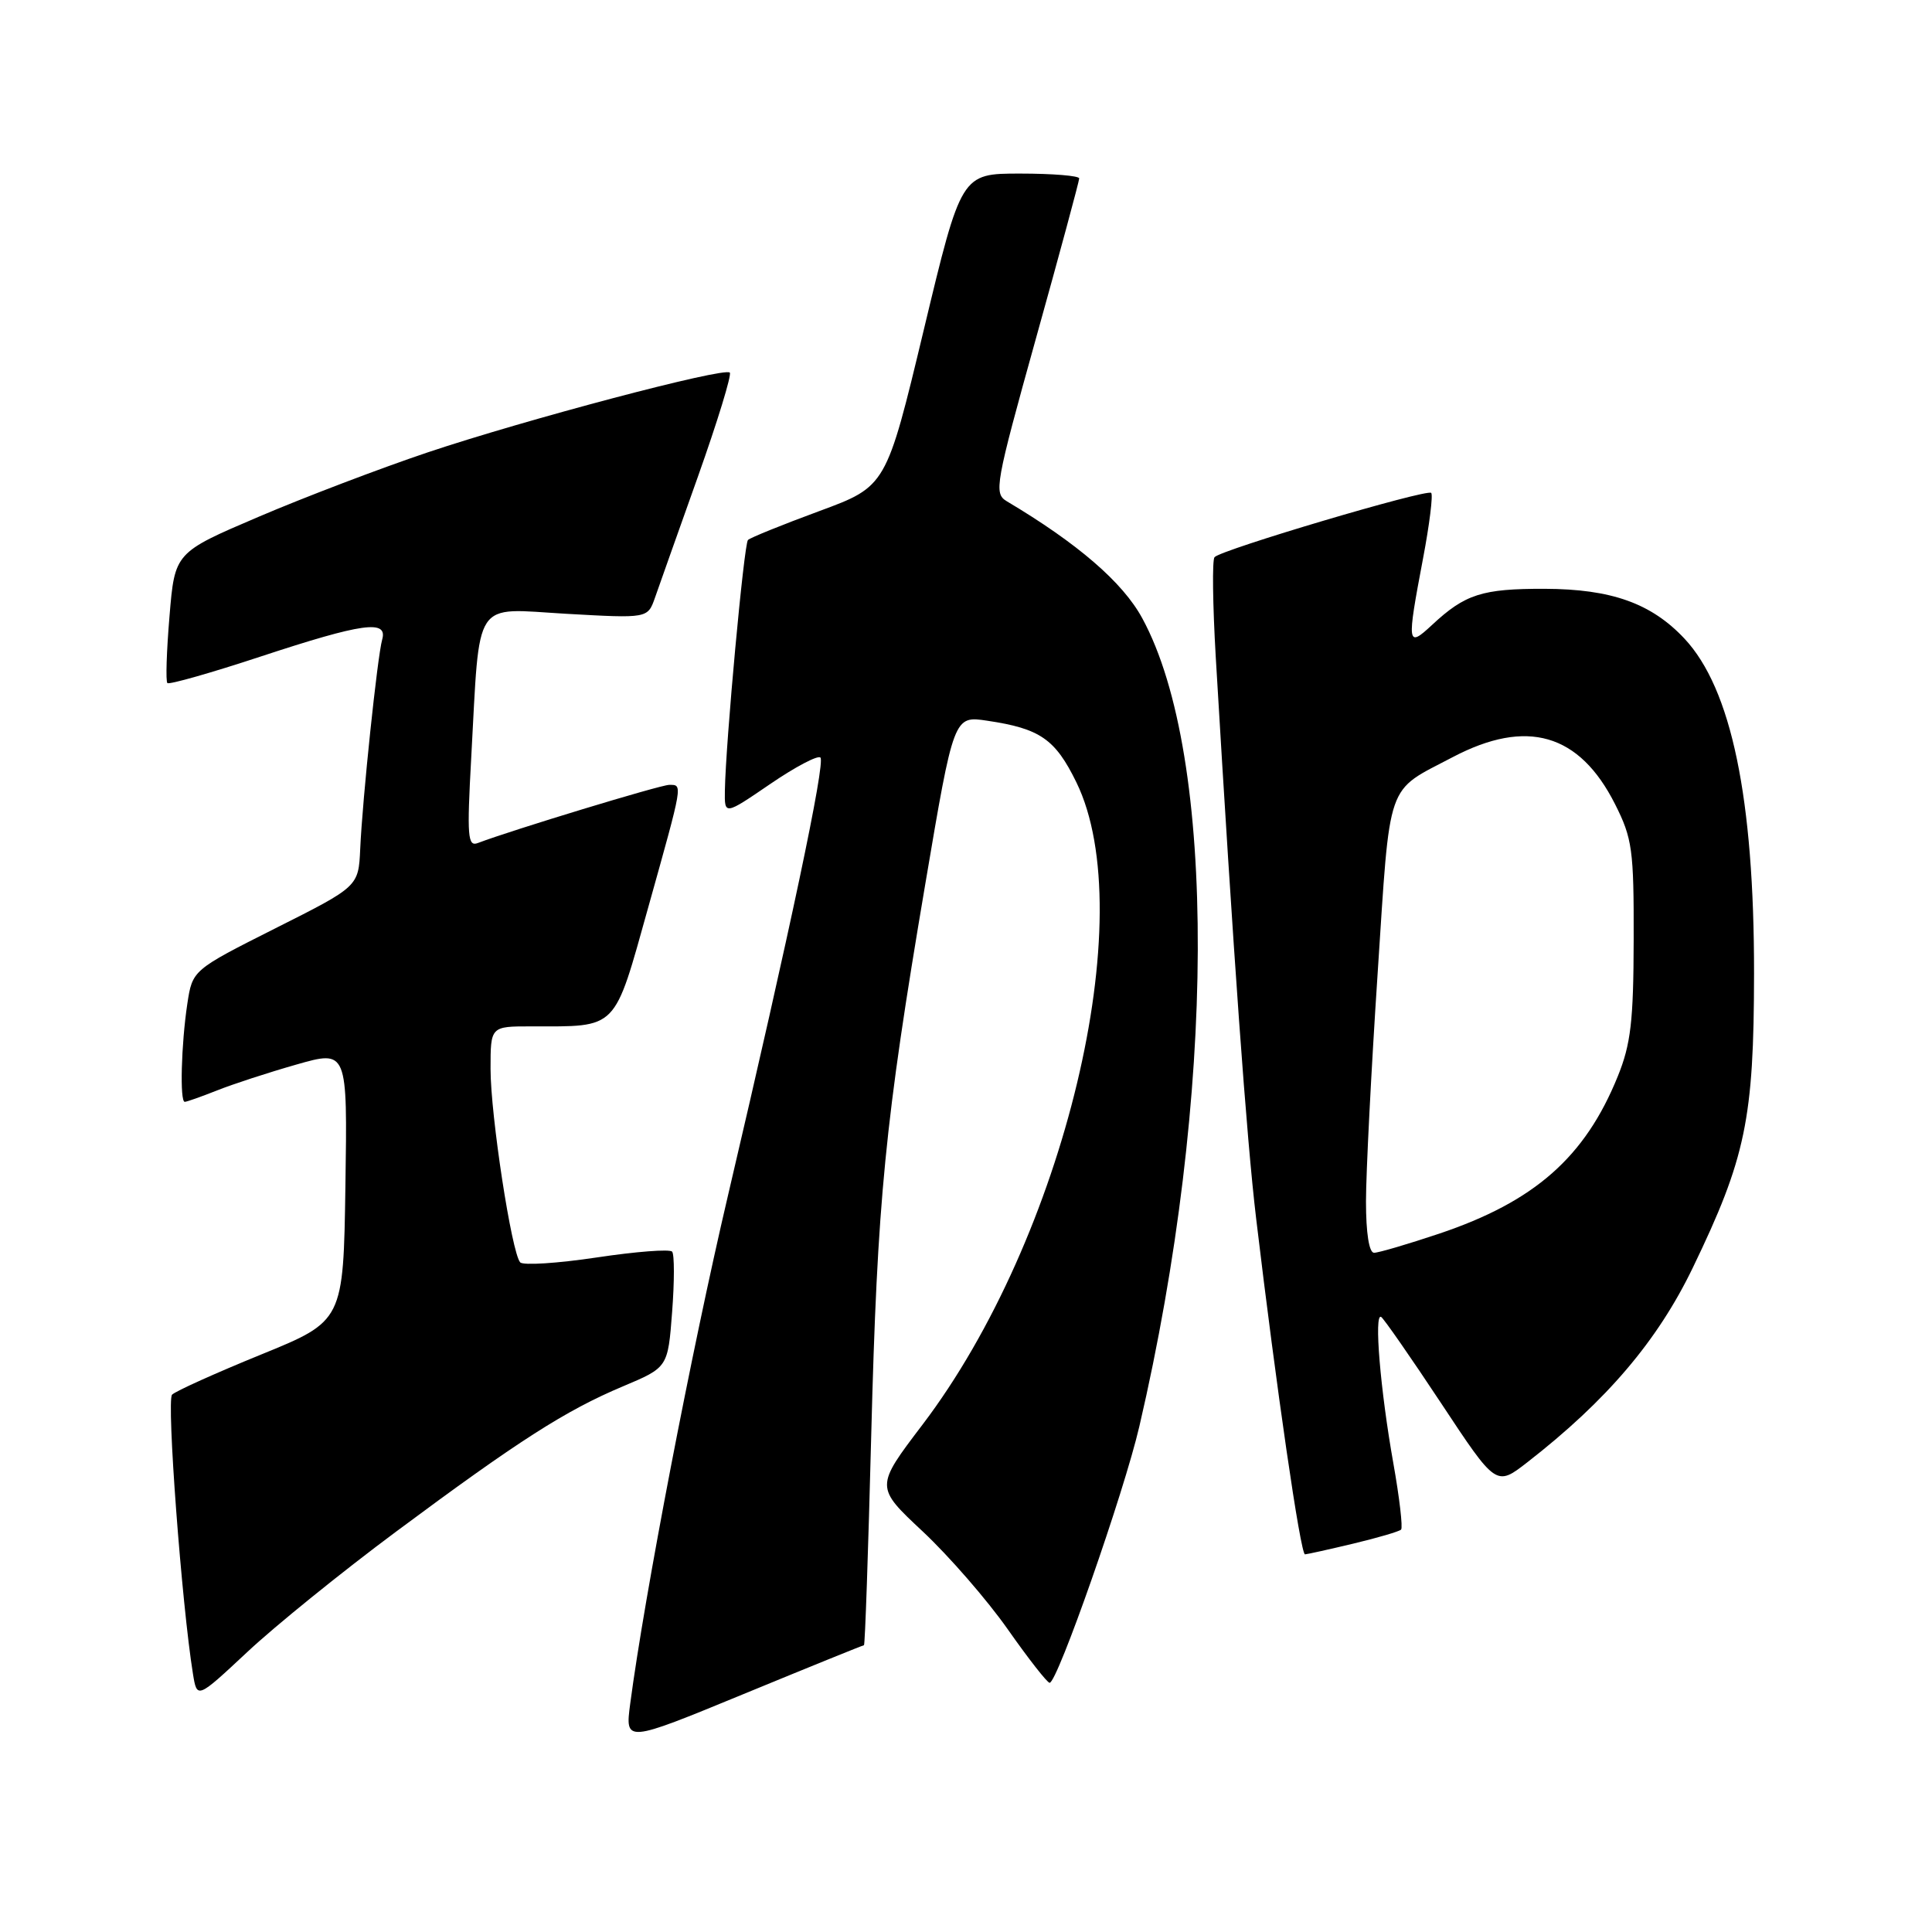 <?xml version="1.0" encoding="UTF-8" standalone="no"?>
<!DOCTYPE svg PUBLIC "-//W3C//DTD SVG 1.1//EN" "http://www.w3.org/Graphics/SVG/1.1/DTD/svg11.dtd" >
<svg xmlns="http://www.w3.org/2000/svg" xmlns:xlink="http://www.w3.org/1999/xlink" version="1.1" viewBox="0 0 256 256">
 <g >
 <path fill="currentColor"
d=" M 114.48 218.00 C 114.62 218.00 115.05 205.51 115.44 190.25 C 116.25 158.88 117.24 148.83 122.60 117.17 C 126.38 94.83 126.38 94.83 130.82 95.50 C 137.82 96.54 139.82 97.93 142.62 103.65 C 151.25 121.30 141.02 164.04 122.24 188.77 C 115.96 197.03 115.96 197.03 122.27 202.93 C 125.73 206.17 130.81 212.01 133.54 215.90 C 136.27 219.79 138.76 222.97 139.08 222.98 C 140.10 223.01 148.93 197.79 150.97 189.00 C 161.15 145.27 161.31 100.20 151.35 81.91 C 148.77 77.16 142.82 72.02 133.39 66.41 C 131.67 65.38 131.88 64.19 137.28 44.80 C 140.43 33.52 143.00 23.99 143.00 23.64 C 143.00 23.29 139.48 23.00 135.18 23.00 C 127.37 23.00 127.37 23.00 122.40 43.73 C 117.43 64.45 117.43 64.45 108.54 67.73 C 103.66 69.53 99.41 71.25 99.11 71.55 C 98.58 72.08 96.16 98.36 96.05 104.76 C 96.00 108.02 96.00 108.02 102.05 103.89 C 105.37 101.62 108.37 100.04 108.71 100.38 C 109.39 101.06 104.69 123.32 96.44 158.50 C 91.62 179.04 85.40 211.42 83.51 225.72 C 82.82 230.94 82.82 230.94 98.53 224.47 C 107.17 220.91 114.35 218.00 114.48 218.00 Z  M 52.47 202.96 C 68.65 190.93 74.95 186.89 82.54 183.70 C 88.50 181.19 88.50 181.19 89.06 173.84 C 89.37 169.81 89.37 166.21 89.06 165.85 C 88.75 165.49 84.26 165.84 79.07 166.62 C 73.88 167.40 69.32 167.69 68.93 167.27 C 67.80 166.04 65.00 147.80 65.00 141.63 C 65.00 136.00 65.00 136.00 70.37 136.00 C 81.97 136.00 81.29 136.69 85.92 120.14 C 90.54 103.62 90.48 104.00 88.67 104.00 C 87.51 104.00 67.73 110.02 63.33 111.70 C 61.97 112.23 61.86 110.89 62.44 100.40 C 63.62 78.98 62.54 80.61 75.02 81.33 C 85.82 81.94 85.82 81.94 86.78 79.22 C 87.30 77.72 89.86 70.51 92.47 63.18 C 95.07 55.86 96.98 49.64 96.70 49.37 C 95.97 48.63 69.61 55.60 56.62 59.96 C 50.41 62.05 40.34 65.88 34.24 68.49 C 23.16 73.22 23.16 73.22 22.46 81.65 C 22.07 86.29 21.94 90.28 22.18 90.51 C 22.41 90.74 27.97 89.16 34.55 86.99 C 48.07 82.54 51.40 82.08 50.64 84.75 C 50.01 86.97 48.02 105.90 47.73 112.49 C 47.50 117.47 47.50 117.47 36.50 123.00 C 25.50 128.54 25.50 128.54 24.82 133.02 C 24.01 138.40 23.81 146.00 24.48 146.00 C 24.74 146.00 26.66 145.32 28.73 144.50 C 30.80 143.67 35.55 142.12 39.27 141.06 C 46.04 139.13 46.04 139.13 45.77 157.08 C 45.50 175.04 45.50 175.04 34.58 179.49 C 28.57 181.94 23.27 184.33 22.80 184.80 C 22.05 185.55 24.08 212.62 25.57 221.81 C 26.11 225.12 26.11 225.12 32.78 218.89 C 36.44 215.46 45.30 208.29 52.47 202.96 Z  M 179.35 204.53 C 182.57 203.76 185.40 202.93 185.65 202.68 C 185.90 202.43 185.44 198.46 184.62 193.86 C 182.90 184.19 182.04 173.91 183.01 174.50 C 183.37 174.73 186.95 179.88 190.96 185.94 C 198.25 196.97 198.25 196.97 202.38 193.76 C 212.89 185.59 219.63 177.67 224.30 167.99 C 231.32 153.45 232.40 148.27 232.42 129.00 C 232.44 105.79 229.42 91.26 223.20 84.62 C 218.80 79.93 213.51 78.05 204.68 78.02 C 196.38 78.00 194.14 78.72 189.75 82.81 C 186.44 85.89 186.39 85.46 188.56 74.00 C 189.42 69.48 189.90 65.57 189.64 65.31 C 189.08 64.75 161.76 72.85 160.93 73.83 C 160.61 74.20 160.69 80.12 161.09 87.00 C 163.44 126.66 165.18 150.89 166.45 161.50 C 169.11 183.85 172.33 206.00 172.92 205.96 C 173.24 205.94 176.13 205.30 179.35 204.53 Z  M 181.00 159.21 C 181.00 155.48 181.69 141.90 182.54 129.04 C 184.25 103.03 183.56 105.02 192.50 100.32 C 202.31 95.17 209.27 97.18 214.00 106.55 C 216.29 111.09 216.50 112.59 216.47 124.50 C 216.45 135.31 216.09 138.37 214.36 142.63 C 210.02 153.34 203.34 159.22 190.69 163.47 C 186.54 164.86 182.66 166.00 182.07 166.00 C 181.41 166.00 181.00 163.38 181.00 159.21 Z "/>
</g>
</svg>